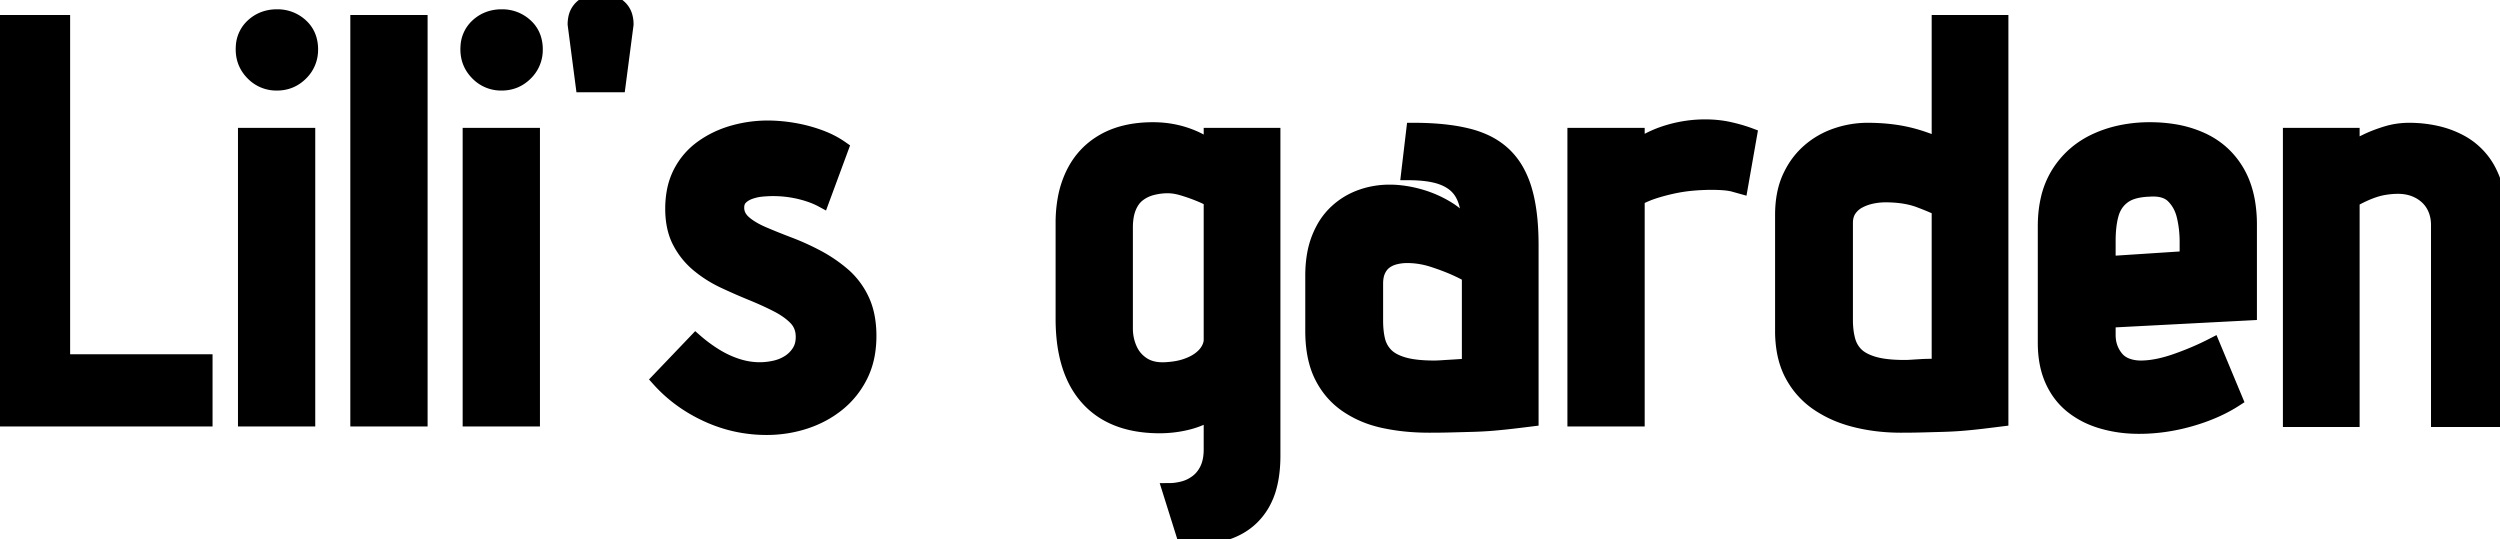 <svg viewBox="0 0 330.45 71.25" xmlns="http://www.w3.org/2000/svg"><g id="svgGroup" stroke-linecap="round" fill-rule="evenodd" font-size="9pt" stroke="#00000000" stroke-width=".5mm"><path d="M 322.275 29.7 L 322.275 55.5 L 330.45 55.5 L 330.45 29.475 Q 330.45 26.998 329.966 25.112 A 11.558 11.558 0 0 0 329.775 24.45 A 12.11 12.11 0 0 0 329.035 22.638 A 8.926 8.926 0 0 0 327.938 20.963 Q 326.775 19.575 325.238 18.75 Q 323.7 17.925 321.975 17.55 Q 320.25 17.175 318.45 17.175 Q 316.875 17.175 315.413 17.625 A 20.853 20.853 0 0 0 313.903 18.151 A 16.157 16.157 0 0 0 312.788 18.638 A 65.538 65.538 0 0 0 312.237 18.907 Q 311.609 19.218 311.158 19.461 A 18.895 18.895 0 0 0 310.95 19.575 L 310.95 17.85 L 302.7 17.85 L 302.7 55.5 L 310.95 55.5 L 310.95 26.475 Q 312.15 25.8 313.2 25.388 A 10.876 10.876 0 0 1 314.284 25.023 A 8.388 8.388 0 0 1 315.188 24.825 A 12.189 12.189 0 0 1 316.261 24.7 A 9.87 9.87 0 0 1 316.95 24.675 A 6.631 6.631 0 0 1 318.22 24.792 A 5.386 5.386 0 0 1 319.125 25.05 A 5.146 5.146 0 0 1 320.56 25.877 A 4.827 4.827 0 0 1 320.813 26.1 Q 321.525 26.775 321.9 27.713 Q 322.275 28.65 322.275 29.7 Z M 108.675 26.475 L 111.225 19.575 A 11.708 11.708 0 0 0 109.295 18.479 A 14.085 14.085 0 0 0 108.3 18.075 Q 106.65 17.475 104.888 17.175 A 20.833 20.833 0 0 0 102.15 16.888 A 18.54 18.54 0 0 0 101.475 16.875 Q 99.15 16.875 96.9 17.513 Q 94.65 18.15 92.813 19.463 Q 90.975 20.775 89.925 22.8 A 9.12 9.12 0 0 0 89.055 25.431 A 12.484 12.484 0 0 0 88.875 27.6 A 11.577 11.577 0 0 0 89.042 29.618 Q 89.249 30.789 89.714 31.753 A 7.062 7.062 0 0 0 89.812 31.95 Q 90.75 33.75 92.288 35.025 Q 93.825 36.3 95.663 37.163 Q 97.5 38.025 99.337 38.775 A 47.023 47.023 0 0 1 101.466 39.703 A 38.152 38.152 0 0 1 102.713 40.313 Q 104.115 41.031 105.018 41.905 A 6.689 6.689 0 0 1 105.188 42.075 A 3.326 3.326 0 0 1 106.106 44.137 A 4.469 4.469 0 0 1 106.125 44.55 A 4.052 4.052 0 0 1 106.004 45.562 A 3.237 3.237 0 0 1 105.6 46.5 Q 105.075 47.325 104.25 47.85 A 5.665 5.665 0 0 1 102.507 48.578 A 6.4 6.4 0 0 1 102.413 48.6 A 9.222 9.222 0 0 1 100.608 48.823 A 8.497 8.497 0 0 1 100.425 48.825 Q 98.925 48.825 97.425 48.338 Q 95.925 47.85 94.538 46.988 Q 93.15 46.125 91.95 45.075 L 87.075 50.175 Q 89.7 53.1 93.45 54.825 Q 97.2 56.55 101.325 56.55 Q 103.95 56.55 106.388 55.763 Q 108.825 54.975 110.738 53.438 Q 112.65 51.9 113.775 49.65 A 10.478 10.478 0 0 0 114.735 46.587 A 13.944 13.944 0 0 0 114.9 44.4 A 13.779 13.779 0 0 0 114.733 42.199 Q 114.533 40.963 114.093 39.929 A 8.29 8.29 0 0 0 113.963 39.638 A 10.006 10.006 0 0 0 111.927 36.738 A 9.519 9.519 0 0 0 111.45 36.3 Q 109.875 34.95 108.038 33.975 Q 106.2 33 104.325 32.288 Q 102.45 31.575 100.875 30.9 A 12.575 12.575 0 0 1 99.742 30.35 Q 99.193 30.046 98.753 29.717 A 6.396 6.396 0 0 1 98.363 29.4 A 2.988 2.988 0 0 1 97.773 28.71 A 2.384 2.384 0 0 1 97.425 27.45 A 2.257 2.257 0 0 1 97.492 26.884 A 1.601 1.601 0 0 1 97.912 26.138 Q 98.4 25.65 99.15 25.388 Q 99.9 25.125 100.688 25.05 A 17.185 17.185 0 0 1 101.538 24.99 A 13.536 13.536 0 0 1 102.15 24.975 A 15.672 15.672 0 0 1 104.111 25.094 A 13.956 13.956 0 0 1 104.587 25.163 A 15.24 15.24 0 0 1 106.536 25.606 A 13.871 13.871 0 0 1 106.8 25.688 A 12.051 12.051 0 0 1 107.91 26.103 A 9.473 9.473 0 0 1 108.675 26.475 Z M 168.3 60.225 L 168.3 17.85 L 160.05 17.85 L 160.05 19.5 Q 158.925 18.675 157.688 18.15 Q 156.45 17.625 155.138 17.363 Q 153.825 17.1 152.4 17.1 Q 148.575 17.1 145.913 18.6 Q 143.25 20.1 141.863 22.875 A 12.735 12.735 0 0 0 140.741 26.329 A 17.722 17.722 0 0 0 140.475 29.475 L 140.475 42.15 Q 140.475 46.901 142.039 50.105 A 10.999 10.999 0 0 0 143.775 52.688 Q 146.991 56.232 152.984 56.323 A 20.928 20.928 0 0 0 153.3 56.325 Q 154.2 56.325 155.138 56.213 Q 156.075 56.1 156.975 55.875 A 11.403 11.403 0 0 0 158.338 55.445 A 10.154 10.154 0 0 0 158.663 55.313 A 7.278 7.278 0 0 0 159.532 54.872 A 5.965 5.965 0 0 0 160.05 54.525 L 160.05 59.4 Q 160.05 60.9 159.563 61.95 A 4.803 4.803 0 0 1 158.886 63.026 A 4.127 4.127 0 0 1 158.25 63.638 Q 157.425 64.275 156.45 64.538 A 7.7 7.7 0 0 1 155.261 64.763 A 6.497 6.497 0 0 1 154.575 64.8 L 156.6 71.25 A 20.033 20.033 0 0 0 159.539 71.046 Q 161.338 70.779 162.825 70.163 Q 165.45 69.075 166.875 66.638 A 9.463 9.463 0 0 0 167.849 64.211 Q 168.145 63.063 168.247 61.705 A 19.819 19.819 0 0 0 168.3 60.225 Z M 0 2.925 L 0 55.425 L 27.15 55.425 L 27.15 47.775 L 8.325 47.775 L 8.325 2.925 L 0 2.925 Z M 264.525 55.425 L 264.525 2.925 L 256.275 2.925 L 256.275 19.125 Q 253.875 18.075 251.663 17.625 Q 249.45 17.175 246.825 17.175 A 12.736 12.736 0 0 0 242.791 17.845 A 14.085 14.085 0 0 0 242.775 17.85 Q 240.75 18.525 239.138 19.913 A 9.959 9.959 0 0 0 236.87 22.761 A 11.765 11.765 0 0 0 236.55 23.4 Q 235.575 25.5 235.575 28.425 L 235.575 43.725 A 15.403 15.403 0 0 0 235.779 46.3 Q 236.078 48.06 236.813 49.463 Q 238.05 51.825 240.225 53.325 A 14.681 14.681 0 0 0 243.867 55.132 A 17.574 17.574 0 0 0 245.25 55.538 Q 248.1 56.25 251.25 56.25 Q 252.75 56.25 254.138 56.213 Q 255.525 56.175 256.875 56.138 Q 258.225 56.1 259.538 55.988 Q 260.85 55.875 262.088 55.725 Q 263.325 55.575 264.525 55.425 Z M 278.7 44.25 L 278.7 42.375 L 297.375 41.4 L 297.375 29.7 A 17.698 17.698 0 0 0 297.123 26.631 Q 296.73 24.402 295.725 22.688 Q 294.075 19.875 291.113 18.488 A 14.329 14.329 0 0 0 287.349 17.347 A 19.494 19.494 0 0 0 284.175 17.1 A 18.438 18.438 0 0 0 280.025 17.551 A 15.415 15.415 0 0 0 277.125 18.525 Q 273.975 19.95 272.138 22.8 A 11.081 11.081 0 0 0 270.652 26.457 Q 270.327 27.93 270.302 29.635 A 19.554 19.554 0 0 0 270.3 29.925 L 270.3 45.3 Q 270.3 48.088 271.197 50.158 A 9.143 9.143 0 0 0 271.237 50.25 Q 272.175 52.35 273.863 53.7 A 11.105 11.105 0 0 0 276.865 55.398 A 13.231 13.231 0 0 0 277.838 55.725 A 16.659 16.659 0 0 0 281.459 56.358 A 19.483 19.483 0 0 0 282.75 56.4 Q 286.125 56.4 289.538 55.425 Q 292.95 54.45 295.5 52.8 L 292.5 45.6 Q 290.175 46.8 287.588 47.7 A 18.804 18.804 0 0 1 285.615 48.275 Q 284.193 48.6 282.975 48.6 A 5.548 5.548 0 0 1 281.787 48.477 A 4.773 4.773 0 0 1 281.175 48.3 A 3.437 3.437 0 0 1 280.306 47.842 A 3 3 0 0 1 279.825 47.4 A 4.526 4.526 0 0 1 279.019 46.062 A 5.102 5.102 0 0 1 279 46.013 A 4.552 4.552 0 0 1 278.737 44.913 A 5.747 5.747 0 0 1 278.7 44.25 Z M 173.475 36.45 L 173.475 43.725 Q 173.475 46.622 174.252 48.742 A 9.532 9.532 0 0 0 174.675 49.725 Q 175.875 52.125 178.013 53.588 A 13.369 13.369 0 0 0 181.907 55.395 A 15.808 15.808 0 0 0 182.925 55.65 A 26.568 26.568 0 0 0 186.761 56.179 A 32.29 32.29 0 0 0 188.925 56.25 Q 190.425 56.25 191.85 56.213 Q 193.275 56.175 194.663 56.138 Q 196.05 56.1 197.363 55.988 Q 198.675 55.875 199.95 55.725 Q 201.225 55.575 202.425 55.425 L 202.425 32.4 Q 202.425 29.08 201.923 26.59 A 17.236 17.236 0 0 0 201.563 25.125 A 12.338 12.338 0 0 0 200.581 22.713 A 9.244 9.244 0 0 0 198.862 20.438 A 9.447 9.447 0 0 0 196.166 18.648 A 12.771 12.771 0 0 0 194.062 17.925 A 22.083 22.083 0 0 0 191.439 17.44 Q 190.142 17.274 188.664 17.212 A 43.925 43.925 0 0 0 186.825 17.175 L 186.15 22.875 Q 187.815 22.875 189.085 23.095 A 10.298 10.298 0 0 1 189.825 23.25 Q 191.325 23.625 192.3 24.45 A 4.375 4.375 0 0 1 193.388 25.859 A 5.786 5.786 0 0 1 193.725 26.7 Q 194.068 27.786 194.15 29.307 A 18.554 18.554 0 0 1 194.175 30.3 A 8.638 8.638 0 0 0 191.472 27.631 A 9.988 9.988 0 0 0 191.363 27.563 Q 189.6 26.475 187.575 25.913 A 15.502 15.502 0 0 0 185.042 25.423 A 13.11 13.11 0 0 0 183.675 25.35 Q 181.65 25.35 179.813 26.025 Q 177.975 26.7 176.55 28.05 A 8.79 8.79 0 0 0 174.878 30.254 A 11.112 11.112 0 0 0 174.3 31.5 A 11.342 11.342 0 0 0 173.681 33.788 Q 173.501 34.871 173.478 36.097 A 19.211 19.211 0 0 0 173.475 36.45 Z M 47.25 2.925 L 47.25 55.425 L 55.575 55.425 L 55.575 2.925 L 47.25 2.925 Z M 230.1 24.675 L 231.3 17.85 Q 230.1 17.4 228.6 17.063 Q 227.1 16.725 225.375 16.725 Q 222.975 16.725 220.65 17.4 A 14.918 14.918 0 0 0 217.047 18.966 A 13.79 13.79 0 0 0 216.45 19.35 L 216.45 17.85 L 208.125 17.85 L 208.125 55.425 L 216.45 55.425 L 216.45 26.25 Q 217.575 25.65 218.775 25.275 Q 219.975 24.9 221.213 24.638 Q 222.45 24.375 223.725 24.263 A 28.511 28.511 0 0 1 225.899 24.152 A 25.9 25.9 0 0 1 226.2 24.15 A 25.345 25.345 0 0 1 227.145 24.167 Q 228.459 24.216 229.163 24.413 L 230.1 24.675 Z M 32.4 17.85 L 32.4 55.425 L 40.725 55.425 L 40.725 17.85 L 32.4 17.85 Z M 62.1 17.85 L 62.1 55.425 L 70.425 55.425 L 70.425 17.85 L 62.1 17.85 Z M 256.275 27.6 L 256.275 48.3 L 255.938 48.338 A 5.18 5.18 0 0 1 255.683 48.359 Q 255.551 48.367 255.399 48.371 A 12.256 12.256 0 0 1 255.075 48.375 Q 254.55 48.375 253.913 48.413 Q 253.275 48.45 252.713 48.488 Q 252.164 48.524 251.793 48.525 A 7.604 7.604 0 0 1 251.775 48.525 A 23.859 23.859 0 0 1 250.28 48.481 Q 248.745 48.385 247.688 48.075 A 7.84 7.84 0 0 1 246.719 47.726 Q 245.879 47.354 245.363 46.838 A 4.114 4.114 0 0 1 244.338 45.111 A 4.952 4.952 0 0 1 244.275 44.888 A 9.256 9.256 0 0 1 244.032 43.497 A 12.01 12.01 0 0 1 243.975 42.3 L 243.975 29.475 Q 243.975 28.425 244.463 27.713 Q 244.95 27 245.738 26.588 Q 246.525 26.175 247.425 25.988 Q 248.325 25.8 249.225 25.8 A 16.251 16.251 0 0 1 251.234 25.918 Q 252.612 26.09 253.725 26.513 Q 255.535 27.201 256.227 27.574 A 4.491 4.491 0 0 1 256.275 27.6 Z M 160.05 26.4 L 160.05 44.925 A 2.2 2.2 0 0 1 159.95 45.564 Q 159.871 45.825 159.73 46.098 A 3.947 3.947 0 0 1 159.675 46.2 A 3.519 3.519 0 0 1 159.134 46.924 A 4.768 4.768 0 0 1 158.55 47.438 Q 157.847 47.965 156.813 48.328 A 9.268 9.268 0 0 1 156.675 48.375 A 7.941 7.941 0 0 1 155.604 48.646 Q 155.047 48.749 154.409 48.798 A 14.607 14.607 0 0 1 153.975 48.825 Q 152.25 48.9 151.088 48.15 Q 149.925 47.4 149.363 46.125 Q 148.8 44.85 148.8 43.425 L 148.8 30.075 A 9.193 9.193 0 0 1 148.869 28.919 Q 148.976 28.075 149.25 27.413 A 4.673 4.673 0 0 1 149.727 26.527 A 3.54 3.54 0 0 1 150.488 25.725 A 4.993 4.993 0 0 1 152.224 24.879 A 5.677 5.677 0 0 1 152.287 24.863 Q 153.3 24.6 154.35 24.6 A 6.116 6.116 0 0 1 155.458 24.706 A 7.82 7.82 0 0 1 156.263 24.9 A 25.177 25.177 0 0 1 157.47 25.29 A 20.663 20.663 0 0 1 158.138 25.538 A 26.5 26.5 0 0 1 158.691 25.761 Q 159.18 25.965 159.525 26.138 L 160.05 26.4 Z M 194.175 36.45 L 194.175 48.3 L 193.838 48.338 Q 193.579 48.366 193.189 48.395 A 36.775 36.775 0 0 1 192.938 48.413 Q 192.375 48.45 191.738 48.488 Q 191.1 48.525 190.538 48.563 Q 189.989 48.599 189.618 48.6 A 7.604 7.604 0 0 1 189.6 48.6 A 23.859 23.859 0 0 1 188.105 48.556 Q 186.57 48.46 185.513 48.15 A 7.38 7.38 0 0 1 184.544 47.797 Q 184.045 47.571 183.661 47.288 A 3.585 3.585 0 0 1 183.187 46.875 Q 182.4 46.05 182.138 44.925 Q 181.879 43.818 181.875 42.42 A 15.416 15.416 0 0 1 181.875 42.375 L 181.875 37.5 Q 181.875 36.63 182.107 35.992 A 2.924 2.924 0 0 1 182.212 35.738 A 3.2 3.2 0 0 1 182.635 35.065 A 2.657 2.657 0 0 1 183.112 34.613 A 3.584 3.584 0 0 1 184.095 34.109 A 4.294 4.294 0 0 1 184.425 34.013 A 6.409 6.409 0 0 1 185.846 33.827 A 7.169 7.169 0 0 1 186 33.825 Q 187.725 33.825 189.45 34.388 Q 191.06 34.913 192.311 35.471 A 20.772 20.772 0 0 1 192.487 35.55 Q 193.62 36.068 194.054 36.362 A 1.901 1.901 0 0 1 194.175 36.45 Z M 289.05 31.95 L 289.05 34.125 L 278.7 34.8 L 278.7 31.875 Q 278.7 29.775 279.113 28.313 Q 279.525 26.85 280.688 25.988 A 4.011 4.011 0 0 1 281.762 25.434 Q 282.729 25.096 284.1 25.05 A 7.325 7.325 0 0 1 284.485 25.033 Q 285.885 25.006 286.771 25.567 A 2.77 2.77 0 0 1 287.25 25.95 A 5.205 5.205 0 0 1 288.495 27.981 A 6.516 6.516 0 0 1 288.675 28.613 Q 289.05 30.225 289.05 31.95 Z M 75.975 3.225 L 77.025 11.25 L 81.75 11.25 L 82.8 3.225 A 3.905 3.905 0 0 0 82.686 2.252 A 2.633 2.633 0 0 0 81.788 0.825 A 3.66 3.66 0 0 0 79.495 0.001 A 4.595 4.595 0 0 0 79.387 0 A 3.903 3.903 0 0 0 77.964 0.254 A 3.6 3.6 0 0 0 76.988 0.825 A 2.668 2.668 0 0 0 76.051 2.42 A 4.064 4.064 0 0 0 75.975 3.225 Z M 36.6 2.175 A 4.855 4.855 0 0 0 34.791 2.504 A 4.49 4.49 0 0 0 33.413 3.375 A 3.974 3.974 0 0 0 32.116 6.108 A 5.449 5.449 0 0 0 32.1 6.525 Q 32.1 8.4 33.412 9.713 A 4.333 4.333 0 0 0 36.542 11.025 A 5.32 5.32 0 0 0 36.6 11.025 Q 38.475 11.025 39.787 9.713 A 4.333 4.333 0 0 0 41.1 6.584 A 5.32 5.32 0 0 0 41.1 6.525 A 4.699 4.699 0 0 0 40.875 5.039 A 3.877 3.877 0 0 0 39.787 3.375 A 4.543 4.543 0 0 0 36.658 2.175 A 5.814 5.814 0 0 0 36.6 2.175 Z M 66.3 2.175 A 4.855 4.855 0 0 0 64.491 2.504 A 4.49 4.49 0 0 0 63.113 3.375 A 3.974 3.974 0 0 0 61.816 6.108 A 5.449 5.449 0 0 0 61.8 6.525 Q 61.8 8.4 63.113 9.713 A 4.333 4.333 0 0 0 66.242 11.025 A 5.32 5.32 0 0 0 66.3 11.025 Q 68.175 11.025 69.488 9.713 A 4.333 4.333 0 0 0 70.8 6.584 A 5.32 5.32 0 0 0 70.8 6.525 A 4.699 4.699 0 0 0 70.575 5.039 A 3.877 3.877 0 0 0 69.487 3.375 A 4.543 4.543 0 0 0 66.358 2.175 A 5.814 5.814 0 0 0 66.3 2.175 Z" vector-effect="non-scaling-stroke"/></g></svg>